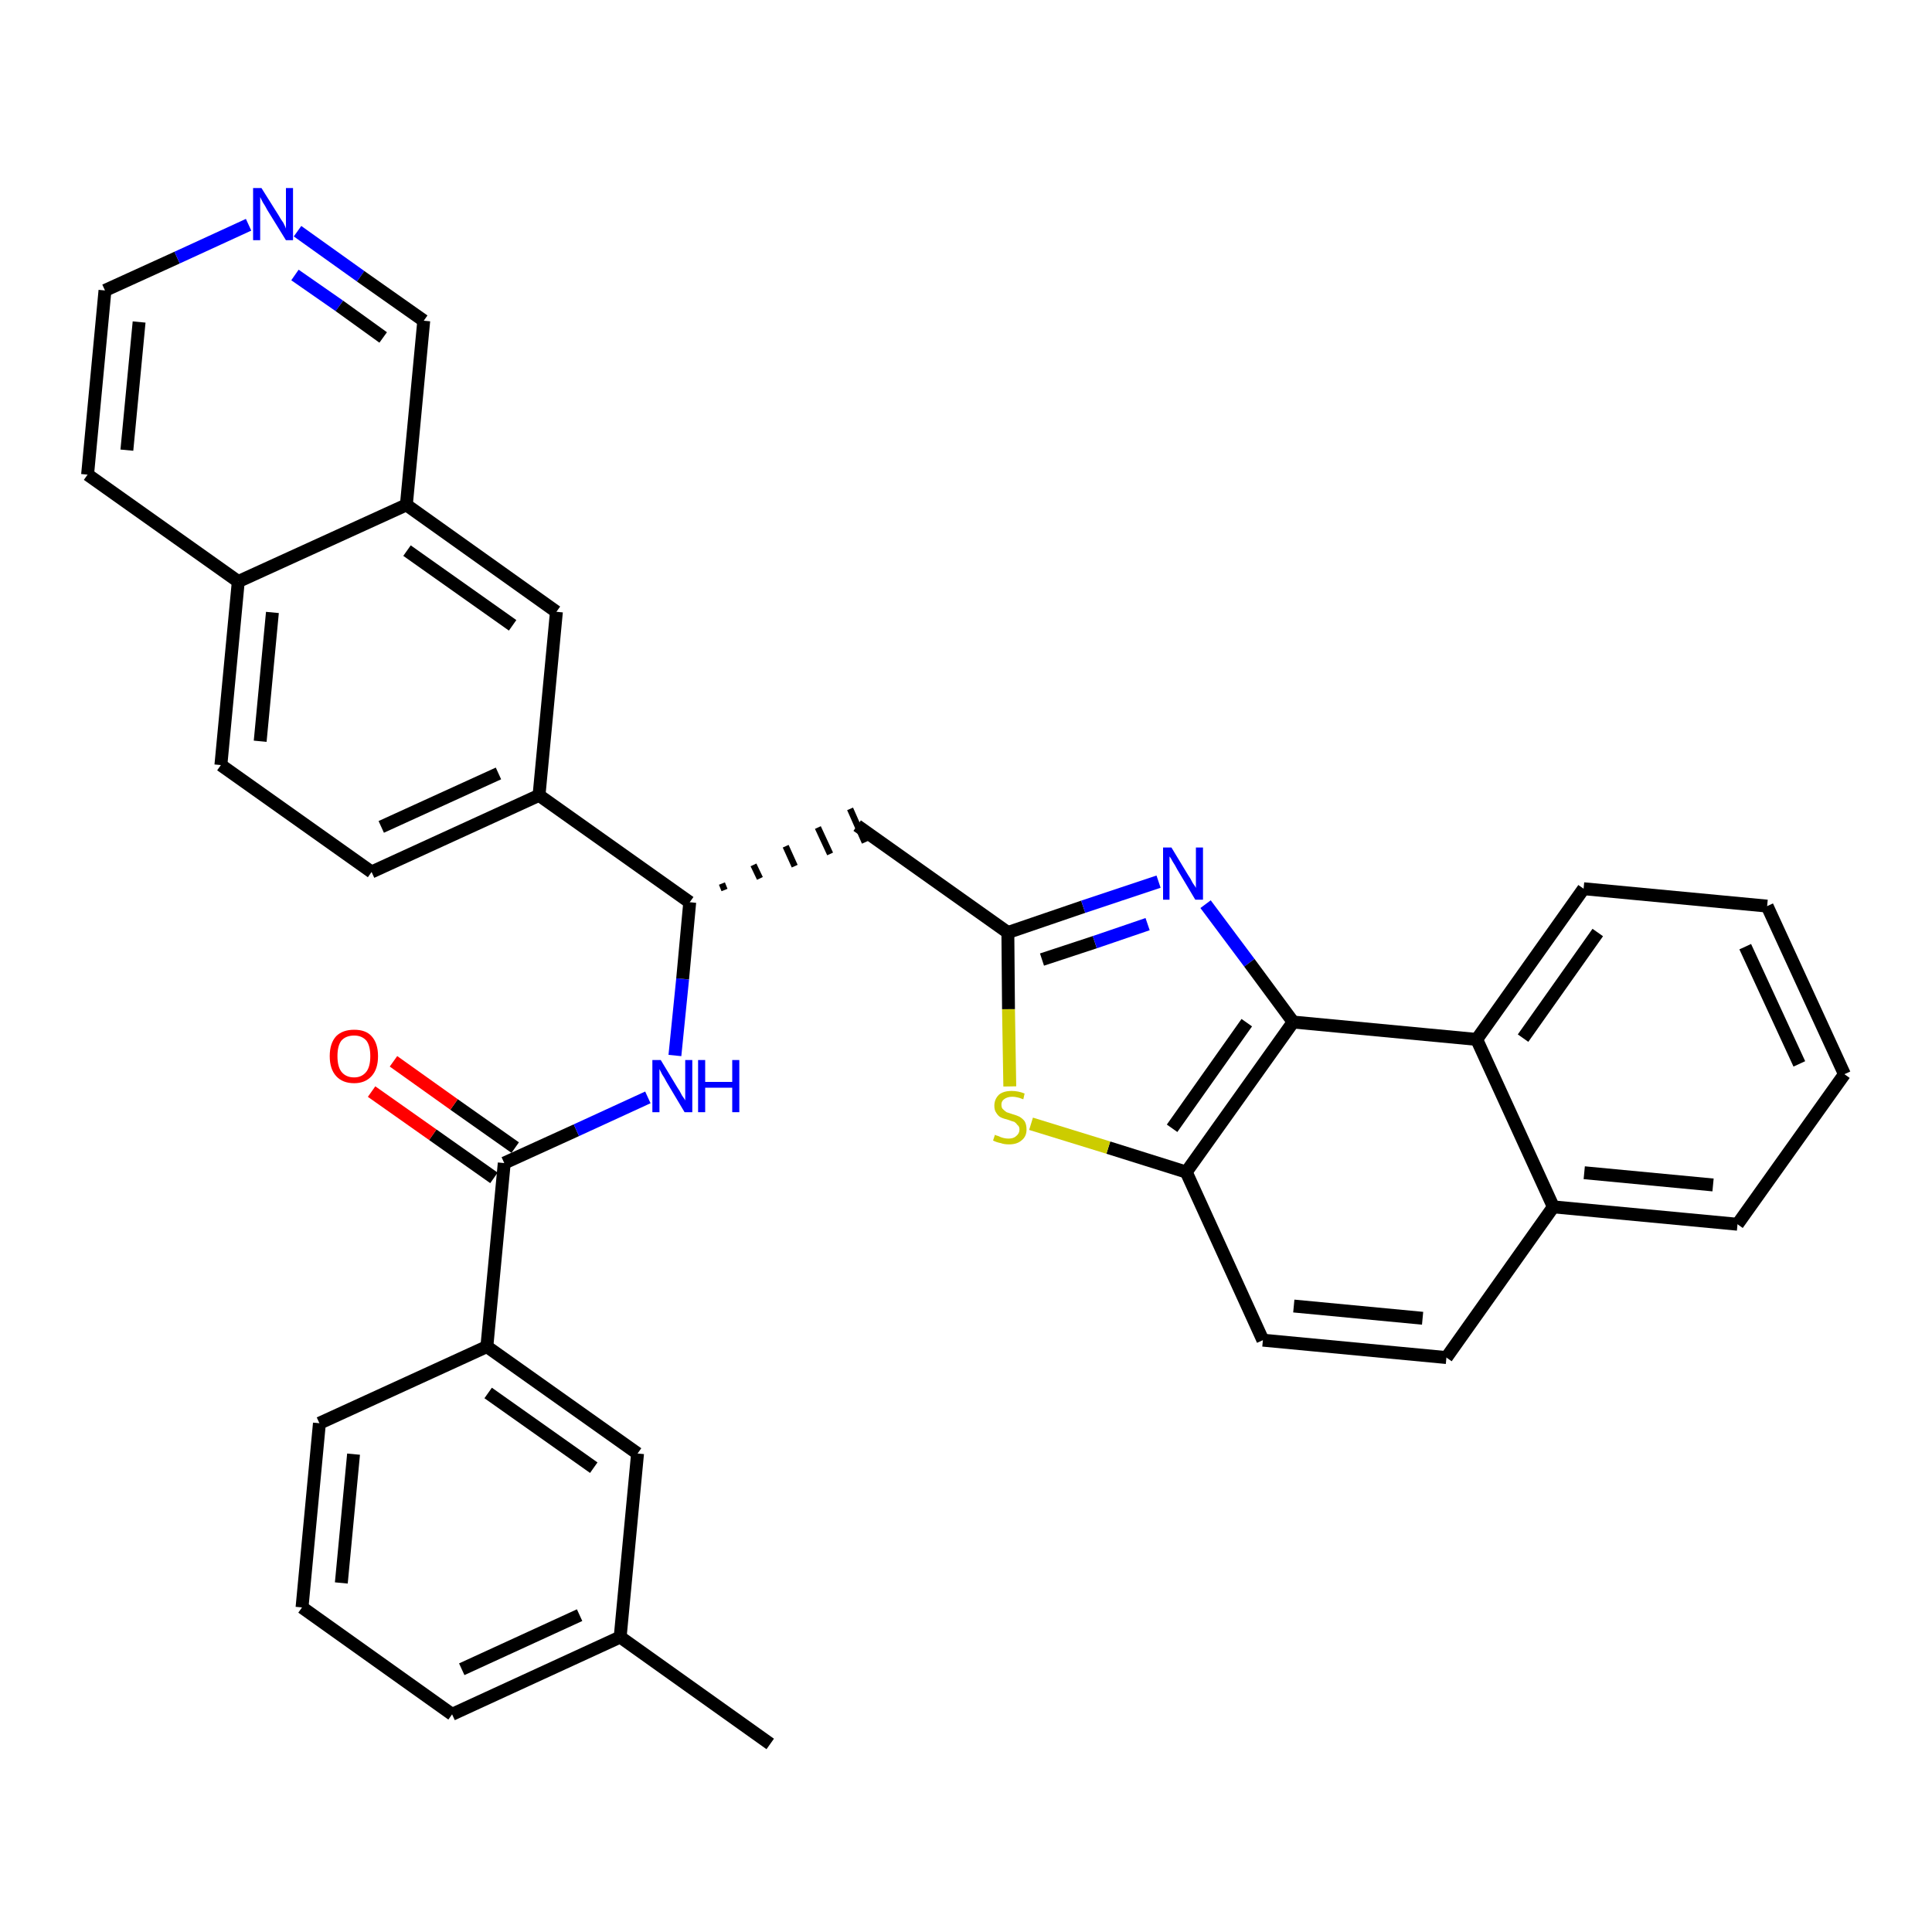 <?xml version='1.0' encoding='iso-8859-1'?>
<svg version='1.1' baseProfile='full'
              xmlns='http://www.w3.org/2000/svg'
                      xmlns:rdkit='http://www.rdkit.org/xml'
                      xmlns:xlink='http://www.w3.org/1999/xlink'
                  xml:space='preserve'
width='300px' height='300px' viewBox='0 0 300 300'>
<!-- END OF HEADER -->
<path class='bond-0 atom-0 atom-1' d='M 119.6,270.8 L 96.3,254.2' style='fill:none;fill-rule:evenodd;stroke:#000000;stroke-width:2.0px;stroke-linecap:butt;stroke-linejoin:miter;stroke-opacity:1' />
<path class='bond-1 atom-1 atom-2' d='M 96.3,254.2 L 70.2,266.2' style='fill:none;fill-rule:evenodd;stroke:#000000;stroke-width:2.0px;stroke-linecap:butt;stroke-linejoin:miter;stroke-opacity:1' />
<path class='bond-1 atom-1 atom-2' d='M 90.0,250.8 L 71.7,259.2' style='fill:none;fill-rule:evenodd;stroke:#000000;stroke-width:2.0px;stroke-linecap:butt;stroke-linejoin:miter;stroke-opacity:1' />
<path class='bond-34 atom-34 atom-1' d='M 99.0,225.7 L 96.3,254.2' style='fill:none;fill-rule:evenodd;stroke:#000000;stroke-width:2.0px;stroke-linecap:butt;stroke-linejoin:miter;stroke-opacity:1' />
<path class='bond-2 atom-2 atom-3' d='M 70.2,266.2 L 46.9,249.6' style='fill:none;fill-rule:evenodd;stroke:#000000;stroke-width:2.0px;stroke-linecap:butt;stroke-linejoin:miter;stroke-opacity:1' />
<path class='bond-3 atom-3 atom-4' d='M 46.9,249.6 L 49.6,221.0' style='fill:none;fill-rule:evenodd;stroke:#000000;stroke-width:2.0px;stroke-linecap:butt;stroke-linejoin:miter;stroke-opacity:1' />
<path class='bond-3 atom-3 atom-4' d='M 53.0,245.8 L 54.9,225.8' style='fill:none;fill-rule:evenodd;stroke:#000000;stroke-width:2.0px;stroke-linecap:butt;stroke-linejoin:miter;stroke-opacity:1' />
<path class='bond-4 atom-4 atom-5' d='M 49.6,221.0 L 75.6,209.1' style='fill:none;fill-rule:evenodd;stroke:#000000;stroke-width:2.0px;stroke-linecap:butt;stroke-linejoin:miter;stroke-opacity:1' />
<path class='bond-5 atom-5 atom-6' d='M 75.6,209.1 L 78.3,180.6' style='fill:none;fill-rule:evenodd;stroke:#000000;stroke-width:2.0px;stroke-linecap:butt;stroke-linejoin:miter;stroke-opacity:1' />
<path class='bond-33 atom-5 atom-34' d='M 75.6,209.1 L 99.0,225.7' style='fill:none;fill-rule:evenodd;stroke:#000000;stroke-width:2.0px;stroke-linecap:butt;stroke-linejoin:miter;stroke-opacity:1' />
<path class='bond-33 atom-5 atom-34' d='M 75.8,216.3 L 92.2,227.9' style='fill:none;fill-rule:evenodd;stroke:#000000;stroke-width:2.0px;stroke-linecap:butt;stroke-linejoin:miter;stroke-opacity:1' />
<path class='bond-6 atom-6 atom-7' d='M 80.0,178.2 L 70.5,171.5' style='fill:none;fill-rule:evenodd;stroke:#000000;stroke-width:2.0px;stroke-linecap:butt;stroke-linejoin:miter;stroke-opacity:1' />
<path class='bond-6 atom-6 atom-7' d='M 70.5,171.5 L 61.1,164.8' style='fill:none;fill-rule:evenodd;stroke:#FF0000;stroke-width:2.0px;stroke-linecap:butt;stroke-linejoin:miter;stroke-opacity:1' />
<path class='bond-6 atom-6 atom-7' d='M 76.7,182.9 L 67.2,176.2' style='fill:none;fill-rule:evenodd;stroke:#000000;stroke-width:2.0px;stroke-linecap:butt;stroke-linejoin:miter;stroke-opacity:1' />
<path class='bond-6 atom-6 atom-7' d='M 67.2,176.2 L 57.7,169.5' style='fill:none;fill-rule:evenodd;stroke:#FF0000;stroke-width:2.0px;stroke-linecap:butt;stroke-linejoin:miter;stroke-opacity:1' />
<path class='bond-7 atom-6 atom-8' d='M 78.3,180.6 L 89.5,175.5' style='fill:none;fill-rule:evenodd;stroke:#000000;stroke-width:2.0px;stroke-linecap:butt;stroke-linejoin:miter;stroke-opacity:1' />
<path class='bond-7 atom-6 atom-8' d='M 89.5,175.5 L 100.6,170.4' style='fill:none;fill-rule:evenodd;stroke:#0000FF;stroke-width:2.0px;stroke-linecap:butt;stroke-linejoin:miter;stroke-opacity:1' />
<path class='bond-8 atom-8 atom-9' d='M 104.8,163.9 L 106.0,152.0' style='fill:none;fill-rule:evenodd;stroke:#0000FF;stroke-width:2.0px;stroke-linecap:butt;stroke-linejoin:miter;stroke-opacity:1' />
<path class='bond-8 atom-8 atom-9' d='M 106.0,152.0 L 107.1,140.1' style='fill:none;fill-rule:evenodd;stroke:#000000;stroke-width:2.0px;stroke-linecap:butt;stroke-linejoin:miter;stroke-opacity:1' />
<path class='bond-9 atom-9 atom-10' d='M 112.5,138.2 L 112.1,137.2' style='fill:none;fill-rule:evenodd;stroke:#000000;stroke-width:1.0px;stroke-linecap:butt;stroke-linejoin:miter;stroke-opacity:1' />
<path class='bond-9 atom-9 atom-10' d='M 118.0,136.4 L 117.0,134.3' style='fill:none;fill-rule:evenodd;stroke:#000000;stroke-width:1.0px;stroke-linecap:butt;stroke-linejoin:miter;stroke-opacity:1' />
<path class='bond-9 atom-9 atom-10' d='M 123.4,134.5 L 122.0,131.4' style='fill:none;fill-rule:evenodd;stroke:#000000;stroke-width:1.0px;stroke-linecap:butt;stroke-linejoin:miter;stroke-opacity:1' />
<path class='bond-9 atom-9 atom-10' d='M 128.9,132.6 L 127.0,128.5' style='fill:none;fill-rule:evenodd;stroke:#000000;stroke-width:1.0px;stroke-linecap:butt;stroke-linejoin:miter;stroke-opacity:1' />
<path class='bond-9 atom-9 atom-10' d='M 134.3,130.8 L 132.0,125.6' style='fill:none;fill-rule:evenodd;stroke:#000000;stroke-width:1.0px;stroke-linecap:butt;stroke-linejoin:miter;stroke-opacity:1' />
<path class='bond-23 atom-9 atom-24' d='M 107.1,140.1 L 83.7,123.5' style='fill:none;fill-rule:evenodd;stroke:#000000;stroke-width:2.0px;stroke-linecap:butt;stroke-linejoin:miter;stroke-opacity:1' />
<path class='bond-10 atom-10 atom-11' d='M 133.1,128.2 L 156.5,144.8' style='fill:none;fill-rule:evenodd;stroke:#000000;stroke-width:2.0px;stroke-linecap:butt;stroke-linejoin:miter;stroke-opacity:1' />
<path class='bond-11 atom-11 atom-12' d='M 156.5,144.8 L 168.2,140.8' style='fill:none;fill-rule:evenodd;stroke:#000000;stroke-width:2.0px;stroke-linecap:butt;stroke-linejoin:miter;stroke-opacity:1' />
<path class='bond-11 atom-11 atom-12' d='M 168.2,140.8 L 179.9,136.9' style='fill:none;fill-rule:evenodd;stroke:#0000FF;stroke-width:2.0px;stroke-linecap:butt;stroke-linejoin:miter;stroke-opacity:1' />
<path class='bond-11 atom-11 atom-12' d='M 161.8,149.0 L 170.0,146.3' style='fill:none;fill-rule:evenodd;stroke:#000000;stroke-width:2.0px;stroke-linecap:butt;stroke-linejoin:miter;stroke-opacity:1' />
<path class='bond-11 atom-11 atom-12' d='M 170.0,146.3 L 178.2,143.5' style='fill:none;fill-rule:evenodd;stroke:#0000FF;stroke-width:2.0px;stroke-linecap:butt;stroke-linejoin:miter;stroke-opacity:1' />
<path class='bond-35 atom-23 atom-11' d='M 156.8,168.7 L 156.6,156.7' style='fill:none;fill-rule:evenodd;stroke:#CCCC00;stroke-width:2.0px;stroke-linecap:butt;stroke-linejoin:miter;stroke-opacity:1' />
<path class='bond-35 atom-23 atom-11' d='M 156.6,156.7 L 156.5,144.8' style='fill:none;fill-rule:evenodd;stroke:#000000;stroke-width:2.0px;stroke-linecap:butt;stroke-linejoin:miter;stroke-opacity:1' />
<path class='bond-12 atom-12 atom-13' d='M 187.2,140.4 L 194.0,149.5' style='fill:none;fill-rule:evenodd;stroke:#0000FF;stroke-width:2.0px;stroke-linecap:butt;stroke-linejoin:miter;stroke-opacity:1' />
<path class='bond-12 atom-12 atom-13' d='M 194.0,149.5 L 200.8,158.7' style='fill:none;fill-rule:evenodd;stroke:#000000;stroke-width:2.0px;stroke-linecap:butt;stroke-linejoin:miter;stroke-opacity:1' />
<path class='bond-13 atom-13 atom-14' d='M 200.8,158.7 L 184.2,182.0' style='fill:none;fill-rule:evenodd;stroke:#000000;stroke-width:2.0px;stroke-linecap:butt;stroke-linejoin:miter;stroke-opacity:1' />
<path class='bond-13 atom-13 atom-14' d='M 193.6,158.8 L 182.0,175.2' style='fill:none;fill-rule:evenodd;stroke:#000000;stroke-width:2.0px;stroke-linecap:butt;stroke-linejoin:miter;stroke-opacity:1' />
<path class='bond-37 atom-22 atom-13' d='M 229.3,161.4 L 200.8,158.7' style='fill:none;fill-rule:evenodd;stroke:#000000;stroke-width:2.0px;stroke-linecap:butt;stroke-linejoin:miter;stroke-opacity:1' />
<path class='bond-14 atom-14 atom-15' d='M 184.2,182.0 L 196.1,208.1' style='fill:none;fill-rule:evenodd;stroke:#000000;stroke-width:2.0px;stroke-linecap:butt;stroke-linejoin:miter;stroke-opacity:1' />
<path class='bond-22 atom-14 atom-23' d='M 184.2,182.0 L 172.1,178.2' style='fill:none;fill-rule:evenodd;stroke:#000000;stroke-width:2.0px;stroke-linecap:butt;stroke-linejoin:miter;stroke-opacity:1' />
<path class='bond-22 atom-14 atom-23' d='M 172.1,178.2 L 160.1,174.5' style='fill:none;fill-rule:evenodd;stroke:#CCCC00;stroke-width:2.0px;stroke-linecap:butt;stroke-linejoin:miter;stroke-opacity:1' />
<path class='bond-15 atom-15 atom-16' d='M 196.1,208.1 L 224.6,210.8' style='fill:none;fill-rule:evenodd;stroke:#000000;stroke-width:2.0px;stroke-linecap:butt;stroke-linejoin:miter;stroke-opacity:1' />
<path class='bond-15 atom-15 atom-16' d='M 200.9,202.8 L 220.9,204.7' style='fill:none;fill-rule:evenodd;stroke:#000000;stroke-width:2.0px;stroke-linecap:butt;stroke-linejoin:miter;stroke-opacity:1' />
<path class='bond-16 atom-16 atom-17' d='M 224.6,210.8 L 241.2,187.4' style='fill:none;fill-rule:evenodd;stroke:#000000;stroke-width:2.0px;stroke-linecap:butt;stroke-linejoin:miter;stroke-opacity:1' />
<path class='bond-17 atom-17 atom-18' d='M 241.2,187.4 L 269.8,190.1' style='fill:none;fill-rule:evenodd;stroke:#000000;stroke-width:2.0px;stroke-linecap:butt;stroke-linejoin:miter;stroke-opacity:1' />
<path class='bond-17 atom-17 atom-18' d='M 246.0,182.1 L 266.0,184.0' style='fill:none;fill-rule:evenodd;stroke:#000000;stroke-width:2.0px;stroke-linecap:butt;stroke-linejoin:miter;stroke-opacity:1' />
<path class='bond-39 atom-22 atom-17' d='M 229.3,161.4 L 241.2,187.4' style='fill:none;fill-rule:evenodd;stroke:#000000;stroke-width:2.0px;stroke-linecap:butt;stroke-linejoin:miter;stroke-opacity:1' />
<path class='bond-18 atom-18 atom-19' d='M 269.8,190.1 L 286.4,166.8' style='fill:none;fill-rule:evenodd;stroke:#000000;stroke-width:2.0px;stroke-linecap:butt;stroke-linejoin:miter;stroke-opacity:1' />
<path class='bond-19 atom-19 atom-20' d='M 286.4,166.8 L 274.4,140.7' style='fill:none;fill-rule:evenodd;stroke:#000000;stroke-width:2.0px;stroke-linecap:butt;stroke-linejoin:miter;stroke-opacity:1' />
<path class='bond-19 atom-19 atom-20' d='M 279.4,165.2 L 271.0,147.0' style='fill:none;fill-rule:evenodd;stroke:#000000;stroke-width:2.0px;stroke-linecap:butt;stroke-linejoin:miter;stroke-opacity:1' />
<path class='bond-20 atom-20 atom-21' d='M 274.4,140.7 L 245.9,138.0' style='fill:none;fill-rule:evenodd;stroke:#000000;stroke-width:2.0px;stroke-linecap:butt;stroke-linejoin:miter;stroke-opacity:1' />
<path class='bond-21 atom-21 atom-22' d='M 245.9,138.0 L 229.3,161.4' style='fill:none;fill-rule:evenodd;stroke:#000000;stroke-width:2.0px;stroke-linecap:butt;stroke-linejoin:miter;stroke-opacity:1' />
<path class='bond-21 atom-21 atom-22' d='M 248.1,144.8 L 236.5,161.2' style='fill:none;fill-rule:evenodd;stroke:#000000;stroke-width:2.0px;stroke-linecap:butt;stroke-linejoin:miter;stroke-opacity:1' />
<path class='bond-24 atom-24 atom-25' d='M 83.7,123.5 L 57.7,135.4' style='fill:none;fill-rule:evenodd;stroke:#000000;stroke-width:2.0px;stroke-linecap:butt;stroke-linejoin:miter;stroke-opacity:1' />
<path class='bond-24 atom-24 atom-25' d='M 77.4,120.1 L 59.2,128.4' style='fill:none;fill-rule:evenodd;stroke:#000000;stroke-width:2.0px;stroke-linecap:butt;stroke-linejoin:miter;stroke-opacity:1' />
<path class='bond-36 atom-33 atom-24' d='M 86.4,95.0 L 83.7,123.5' style='fill:none;fill-rule:evenodd;stroke:#000000;stroke-width:2.0px;stroke-linecap:butt;stroke-linejoin:miter;stroke-opacity:1' />
<path class='bond-25 atom-25 atom-26' d='M 57.7,135.4 L 34.3,118.8' style='fill:none;fill-rule:evenodd;stroke:#000000;stroke-width:2.0px;stroke-linecap:butt;stroke-linejoin:miter;stroke-opacity:1' />
<path class='bond-26 atom-26 atom-27' d='M 34.3,118.8 L 37.0,90.3' style='fill:none;fill-rule:evenodd;stroke:#000000;stroke-width:2.0px;stroke-linecap:butt;stroke-linejoin:miter;stroke-opacity:1' />
<path class='bond-26 atom-26 atom-27' d='M 40.4,115.1 L 42.3,95.1' style='fill:none;fill-rule:evenodd;stroke:#000000;stroke-width:2.0px;stroke-linecap:butt;stroke-linejoin:miter;stroke-opacity:1' />
<path class='bond-27 atom-27 atom-28' d='M 37.0,90.3 L 13.6,73.7' style='fill:none;fill-rule:evenodd;stroke:#000000;stroke-width:2.0px;stroke-linecap:butt;stroke-linejoin:miter;stroke-opacity:1' />
<path class='bond-38 atom-32 atom-27' d='M 63.1,78.4 L 37.0,90.3' style='fill:none;fill-rule:evenodd;stroke:#000000;stroke-width:2.0px;stroke-linecap:butt;stroke-linejoin:miter;stroke-opacity:1' />
<path class='bond-28 atom-28 atom-29' d='M 13.6,73.7 L 16.3,45.1' style='fill:none;fill-rule:evenodd;stroke:#000000;stroke-width:2.0px;stroke-linecap:butt;stroke-linejoin:miter;stroke-opacity:1' />
<path class='bond-28 atom-28 atom-29' d='M 19.7,69.9 L 21.6,50.0' style='fill:none;fill-rule:evenodd;stroke:#000000;stroke-width:2.0px;stroke-linecap:butt;stroke-linejoin:miter;stroke-opacity:1' />
<path class='bond-29 atom-29 atom-30' d='M 16.3,45.1 L 27.5,40.0' style='fill:none;fill-rule:evenodd;stroke:#000000;stroke-width:2.0px;stroke-linecap:butt;stroke-linejoin:miter;stroke-opacity:1' />
<path class='bond-29 atom-29 atom-30' d='M 27.5,40.0 L 38.6,34.9' style='fill:none;fill-rule:evenodd;stroke:#0000FF;stroke-width:2.0px;stroke-linecap:butt;stroke-linejoin:miter;stroke-opacity:1' />
<path class='bond-30 atom-30 atom-31' d='M 46.2,35.9 L 56.0,42.9' style='fill:none;fill-rule:evenodd;stroke:#0000FF;stroke-width:2.0px;stroke-linecap:butt;stroke-linejoin:miter;stroke-opacity:1' />
<path class='bond-30 atom-30 atom-31' d='M 56.0,42.9 L 65.8,49.8' style='fill:none;fill-rule:evenodd;stroke:#000000;stroke-width:2.0px;stroke-linecap:butt;stroke-linejoin:miter;stroke-opacity:1' />
<path class='bond-30 atom-30 atom-31' d='M 45.8,42.7 L 52.7,47.5' style='fill:none;fill-rule:evenodd;stroke:#0000FF;stroke-width:2.0px;stroke-linecap:butt;stroke-linejoin:miter;stroke-opacity:1' />
<path class='bond-30 atom-30 atom-31' d='M 52.7,47.5 L 59.5,52.4' style='fill:none;fill-rule:evenodd;stroke:#000000;stroke-width:2.0px;stroke-linecap:butt;stroke-linejoin:miter;stroke-opacity:1' />
<path class='bond-31 atom-31 atom-32' d='M 65.8,49.8 L 63.1,78.4' style='fill:none;fill-rule:evenodd;stroke:#000000;stroke-width:2.0px;stroke-linecap:butt;stroke-linejoin:miter;stroke-opacity:1' />
<path class='bond-32 atom-32 atom-33' d='M 63.1,78.4 L 86.4,95.0' style='fill:none;fill-rule:evenodd;stroke:#000000;stroke-width:2.0px;stroke-linecap:butt;stroke-linejoin:miter;stroke-opacity:1' />
<path class='bond-32 atom-32 atom-33' d='M 63.2,85.5 L 79.6,97.1' style='fill:none;fill-rule:evenodd;stroke:#000000;stroke-width:2.0px;stroke-linecap:butt;stroke-linejoin:miter;stroke-opacity:1' />
<path  class='atom-7' d='M 51.2 164.0
Q 51.2 162.0, 52.2 160.9
Q 53.2 159.9, 55.0 159.9
Q 56.8 159.9, 57.7 160.9
Q 58.7 162.0, 58.7 164.0
Q 58.7 166.0, 57.7 167.1
Q 56.7 168.2, 55.0 168.2
Q 53.2 168.2, 52.2 167.1
Q 51.2 166.0, 51.2 164.0
M 55.0 167.3
Q 56.2 167.3, 56.9 166.4
Q 57.5 165.6, 57.5 164.0
Q 57.5 162.4, 56.9 161.6
Q 56.2 160.8, 55.0 160.8
Q 53.7 160.8, 53.0 161.6
Q 52.4 162.4, 52.4 164.0
Q 52.4 165.6, 53.0 166.4
Q 53.7 167.3, 55.0 167.3
' fill='#FF0000'/>
<path  class='atom-8' d='M 102.6 164.6
L 105.2 168.9
Q 105.5 169.3, 105.9 170.1
Q 106.4 170.8, 106.4 170.9
L 106.4 164.6
L 107.5 164.6
L 107.5 172.7
L 106.3 172.7
L 103.5 168.0
Q 103.2 167.4, 102.8 166.8
Q 102.5 166.2, 102.4 166.0
L 102.4 172.7
L 101.3 172.7
L 101.3 164.6
L 102.6 164.6
' fill='#0000FF'/>
<path  class='atom-8' d='M 108.4 164.6
L 109.5 164.6
L 109.5 168.0
L 113.7 168.0
L 113.7 164.6
L 114.8 164.6
L 114.8 172.7
L 113.7 172.7
L 113.7 168.9
L 109.5 168.9
L 109.5 172.7
L 108.4 172.7
L 108.4 164.6
' fill='#0000FF'/>
<path  class='atom-12' d='M 181.9 131.6
L 184.5 135.9
Q 184.8 136.3, 185.2 137.1
Q 185.7 137.8, 185.7 137.9
L 185.7 131.6
L 186.8 131.6
L 186.8 139.7
L 185.6 139.7
L 182.8 135.0
Q 182.5 134.4, 182.1 133.8
Q 181.8 133.2, 181.6 133.0
L 181.6 139.7
L 180.6 139.7
L 180.6 131.6
L 181.9 131.6
' fill='#0000FF'/>
<path  class='atom-23' d='M 154.5 176.2
Q 154.6 176.3, 155.0 176.4
Q 155.4 176.6, 155.8 176.7
Q 156.2 176.8, 156.6 176.8
Q 157.4 176.8, 157.8 176.4
Q 158.3 176.0, 158.3 175.4
Q 158.3 174.9, 158.0 174.7
Q 157.8 174.4, 157.5 174.2
Q 157.1 174.1, 156.6 173.9
Q 155.8 173.7, 155.4 173.5
Q 155.0 173.3, 154.7 172.8
Q 154.4 172.4, 154.4 171.7
Q 154.4 170.7, 155.1 170.0
Q 155.8 169.4, 157.1 169.4
Q 158.1 169.4, 159.1 169.8
L 158.9 170.7
Q 157.9 170.3, 157.2 170.3
Q 156.4 170.3, 155.9 170.7
Q 155.5 171.0, 155.5 171.5
Q 155.5 172.0, 155.7 172.2
Q 156.0 172.5, 156.3 172.7
Q 156.6 172.8, 157.2 173.0
Q 157.9 173.2, 158.3 173.4
Q 158.8 173.7, 159.1 174.1
Q 159.4 174.6, 159.4 175.4
Q 159.4 176.5, 158.6 177.1
Q 157.9 177.7, 156.7 177.7
Q 155.9 177.7, 155.4 177.5
Q 154.8 177.4, 154.2 177.1
L 154.5 176.2
' fill='#CCCC00'/>
<path  class='atom-30' d='M 40.6 29.2
L 43.3 33.5
Q 43.5 33.9, 44.0 34.6
Q 44.4 35.4, 44.4 35.5
L 44.4 29.2
L 45.5 29.2
L 45.5 37.3
L 44.4 37.3
L 41.5 32.6
Q 41.2 32.0, 40.8 31.4
Q 40.5 30.8, 40.4 30.6
L 40.4 37.3
L 39.3 37.3
L 39.3 29.2
L 40.6 29.2
' fill='#0000FF'/>
</svg>
